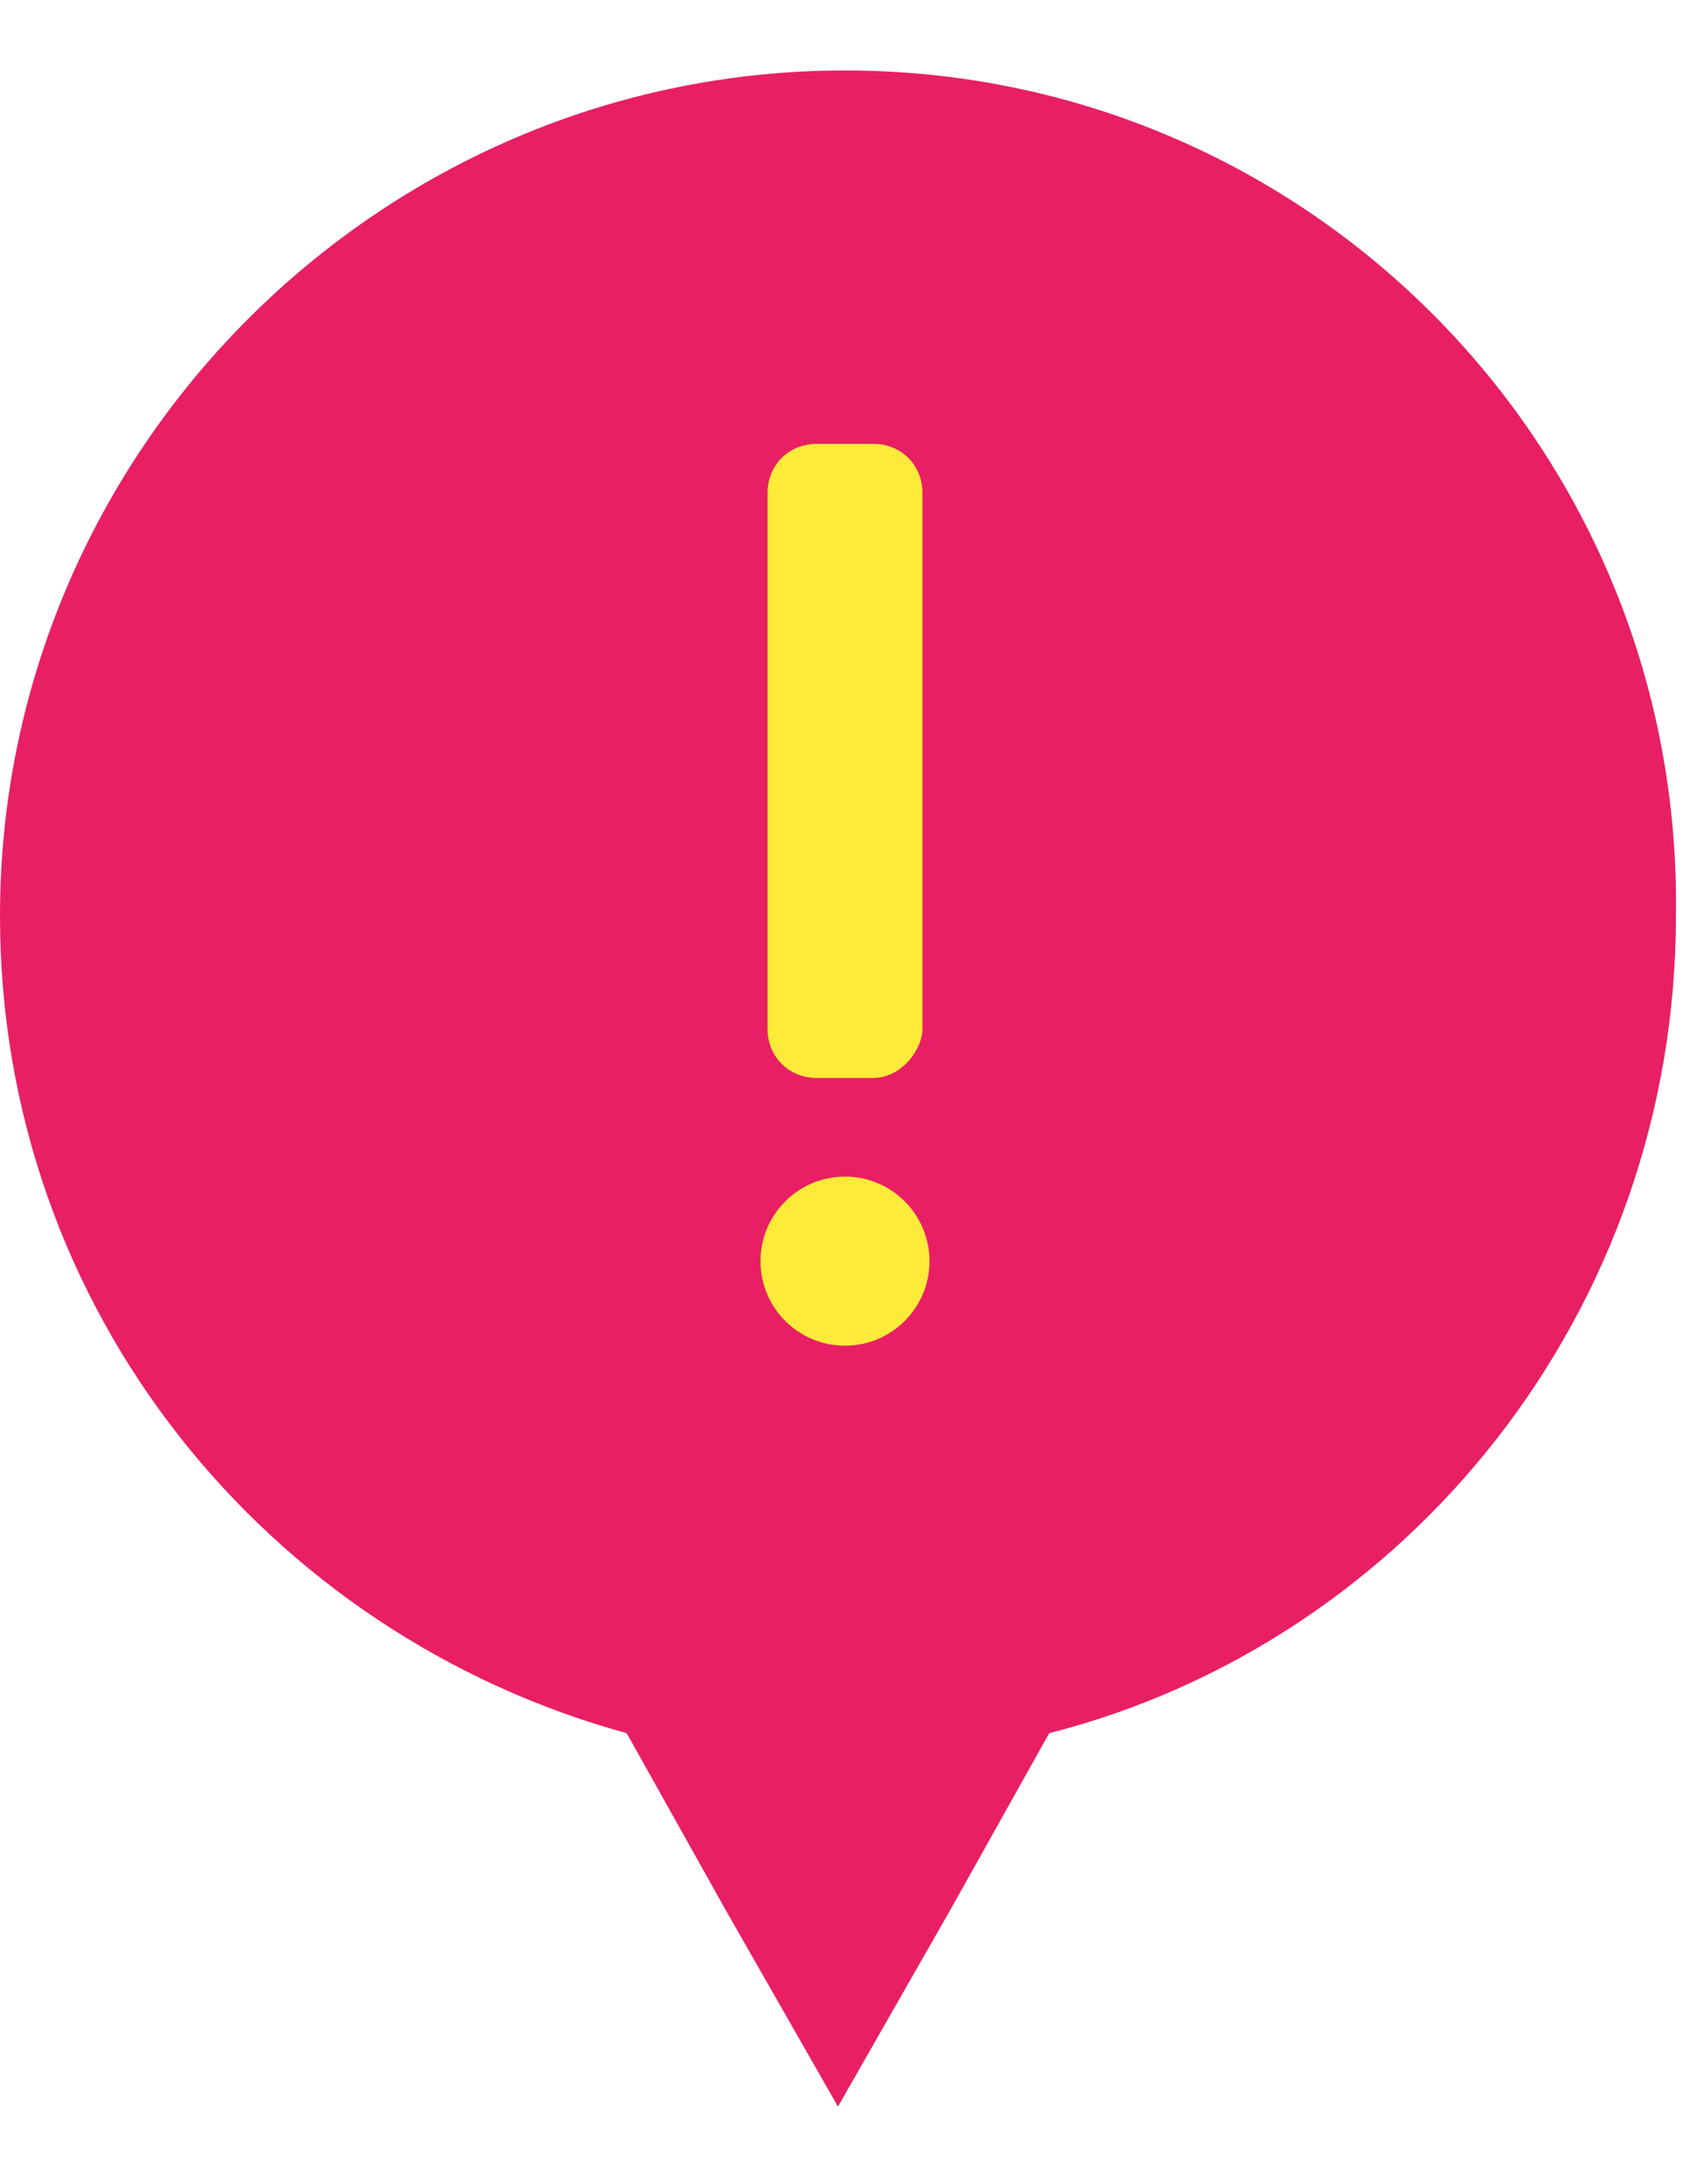 <?xml version="1.0" encoding="utf-8"?>
<!-- Generator: Adobe Illustrator 19.0.0, SVG Export Plug-In . SVG Version: 6.00 Build 0)  -->
<svg version="1.1" id="Layer_1" xmlns="http://www.w3.org/2000/svg" xmlns:xlink="http://www.w3.org/1999/xlink" x="0px" y="0px"
	 viewBox="0 0 24 31" style="enable-background:new 0 0 24 31;" xml:space="preserve">
<style type="text/css">
	.st0{fill:#38A4DD;}
	.st1{fill:#FEEA39;}
	.st2{fill:#FEC111;}
	.st3{fill:#E81F64;}
	.st4{fill:none;stroke:#F1592B;stroke-linecap:round;stroke-miterlimit:10;}
	.st5{fill:#E53A35;}
	.st6{fill:#F1592B;}
	.st7{fill:#757576;}
	.st8{fill:#9D9D9D;}
	.st9{fill:none;stroke:#F8981D;stroke-linecap:round;stroke-miterlimit:10;}
	.st10{fill:none;stroke:#EF4438;stroke-linecap:round;stroke-miterlimit:10;}
</style>
<g id="XMLID_47_">
	<path id="XMLID_24_" class="st0" d="M-14.2,1.7c-6.6,0-12,5.4-12,12c0,5.6,3.8,10.2,8.9,11.6l1.4,2.5l1.6,2.8l1.6-2.8l1.4-2.5
		c5.1-1.3,8.9-6,8.9-11.6C-2.3,7.1-7.6,1.7-14.2,1.7z"/>
	<path id="XMLID_23_" class="st1" d="M-20.3,16.6l1,0.8c0.6-0.7,1.6-0.8,2.2-0.2c0.7,0.6,0.8,1.6,0.2,2.2l1,0.8l0,0l2.9-12.6
		L-20.3,16.6z"/>
	<path id="XMLID_1_" class="st2" d="M-9.2,10.3c-0.6,0.7-1.6,0.8-2.2,0.2s-0.8-1.6-0.2-2.2l-1-0.8l-0.2,0.3l-2.9,12.6l7.6-9.2
		L-9.2,10.3z"/>
</g>
<g id="XMLID_2_">
	<path id="XMLID_6_" class="st3" d="M12,1C5.4,1,0,6.4,0,13c0,5.6,3.8,10.2,8.9,11.6l1.4,2.5l1.6,2.8l1.6-2.8l1.4-2.5
		c5.1-1.3,8.9-6,8.9-11.6C23.9,6.4,18.6,1,12,1z"/>
	<g id="XMLID_3_">
		<path id="XMLID_5_" class="st1" d="M12.4,15.3h-0.8c-0.4,0-0.7-0.3-0.7-0.7V7c0-0.4,0.3-0.7,0.7-0.7h0.8c0.4,0,0.7,0.3,0.7,0.7
			v7.6C13.1,14.9,12.8,15.3,12.4,15.3z"/>
		<circle id="XMLID_4_" class="st1" cx="12" cy="17.9" r="1.2"/>
	</g>
</g>
<g id="XMLID_7_">
	<path id="XMLID_22_" class="st1" d="M41.5,1.3c-6.6,0-12,5.4-12,12c0,5.6,3.8,10.2,8.9,11.6l1.4,2.5l1.6,2.8l1.6-2.8l1.4-2.5
		c5.1-1.3,8.9-6,8.9-11.6C53.4,6.6,48.1,1.3,41.5,1.3z"/>
	<g id="XMLID_8_">
		<line id="XMLID_21_" class="st4" x1="38.9" y1="10.5" x2="37.3" y2="8.5"/>
		<g id="XMLID_18_">
			<path id="XMLID_20_" class="st5" d="M41.6,11.1c-2.4,0-4.3,1.9-4.3,4.3h4.3V11.1z"/>
			<path id="XMLID_19_" class="st6" d="M45.8,15.3c0-2.4-1.9-4.3-4.3-4.3v4.3H45.8z"/>
		</g>
		<g id="XMLID_15_">
			<rect id="XMLID_17_" x="37" y="15.3" class="st7" width="4.6" height="1.6"/>
			<rect id="XMLID_16_" x="41.6" y="15.3" class="st8" width="4.6" height="1.6"/>
		</g>
		<line id="XMLID_14_" class="st9" x1="44.3" y1="10.5" x2="45.8" y2="8.5"/>
		<g id="XMLID_11_">
			<line id="XMLID_13_" class="st9" x1="46.4" y1="12.8" x2="48.5" y2="11.6"/>
			<line id="XMLID_12_" class="st4" x1="36.6" y1="12.8" x2="34.4" y2="11.6"/>
		</g>
		<line id="XMLID_10_" class="st10" x1="41.6" y1="9.9" x2="41.6" y2="7.2"/>
	</g>
</g>
</svg>
